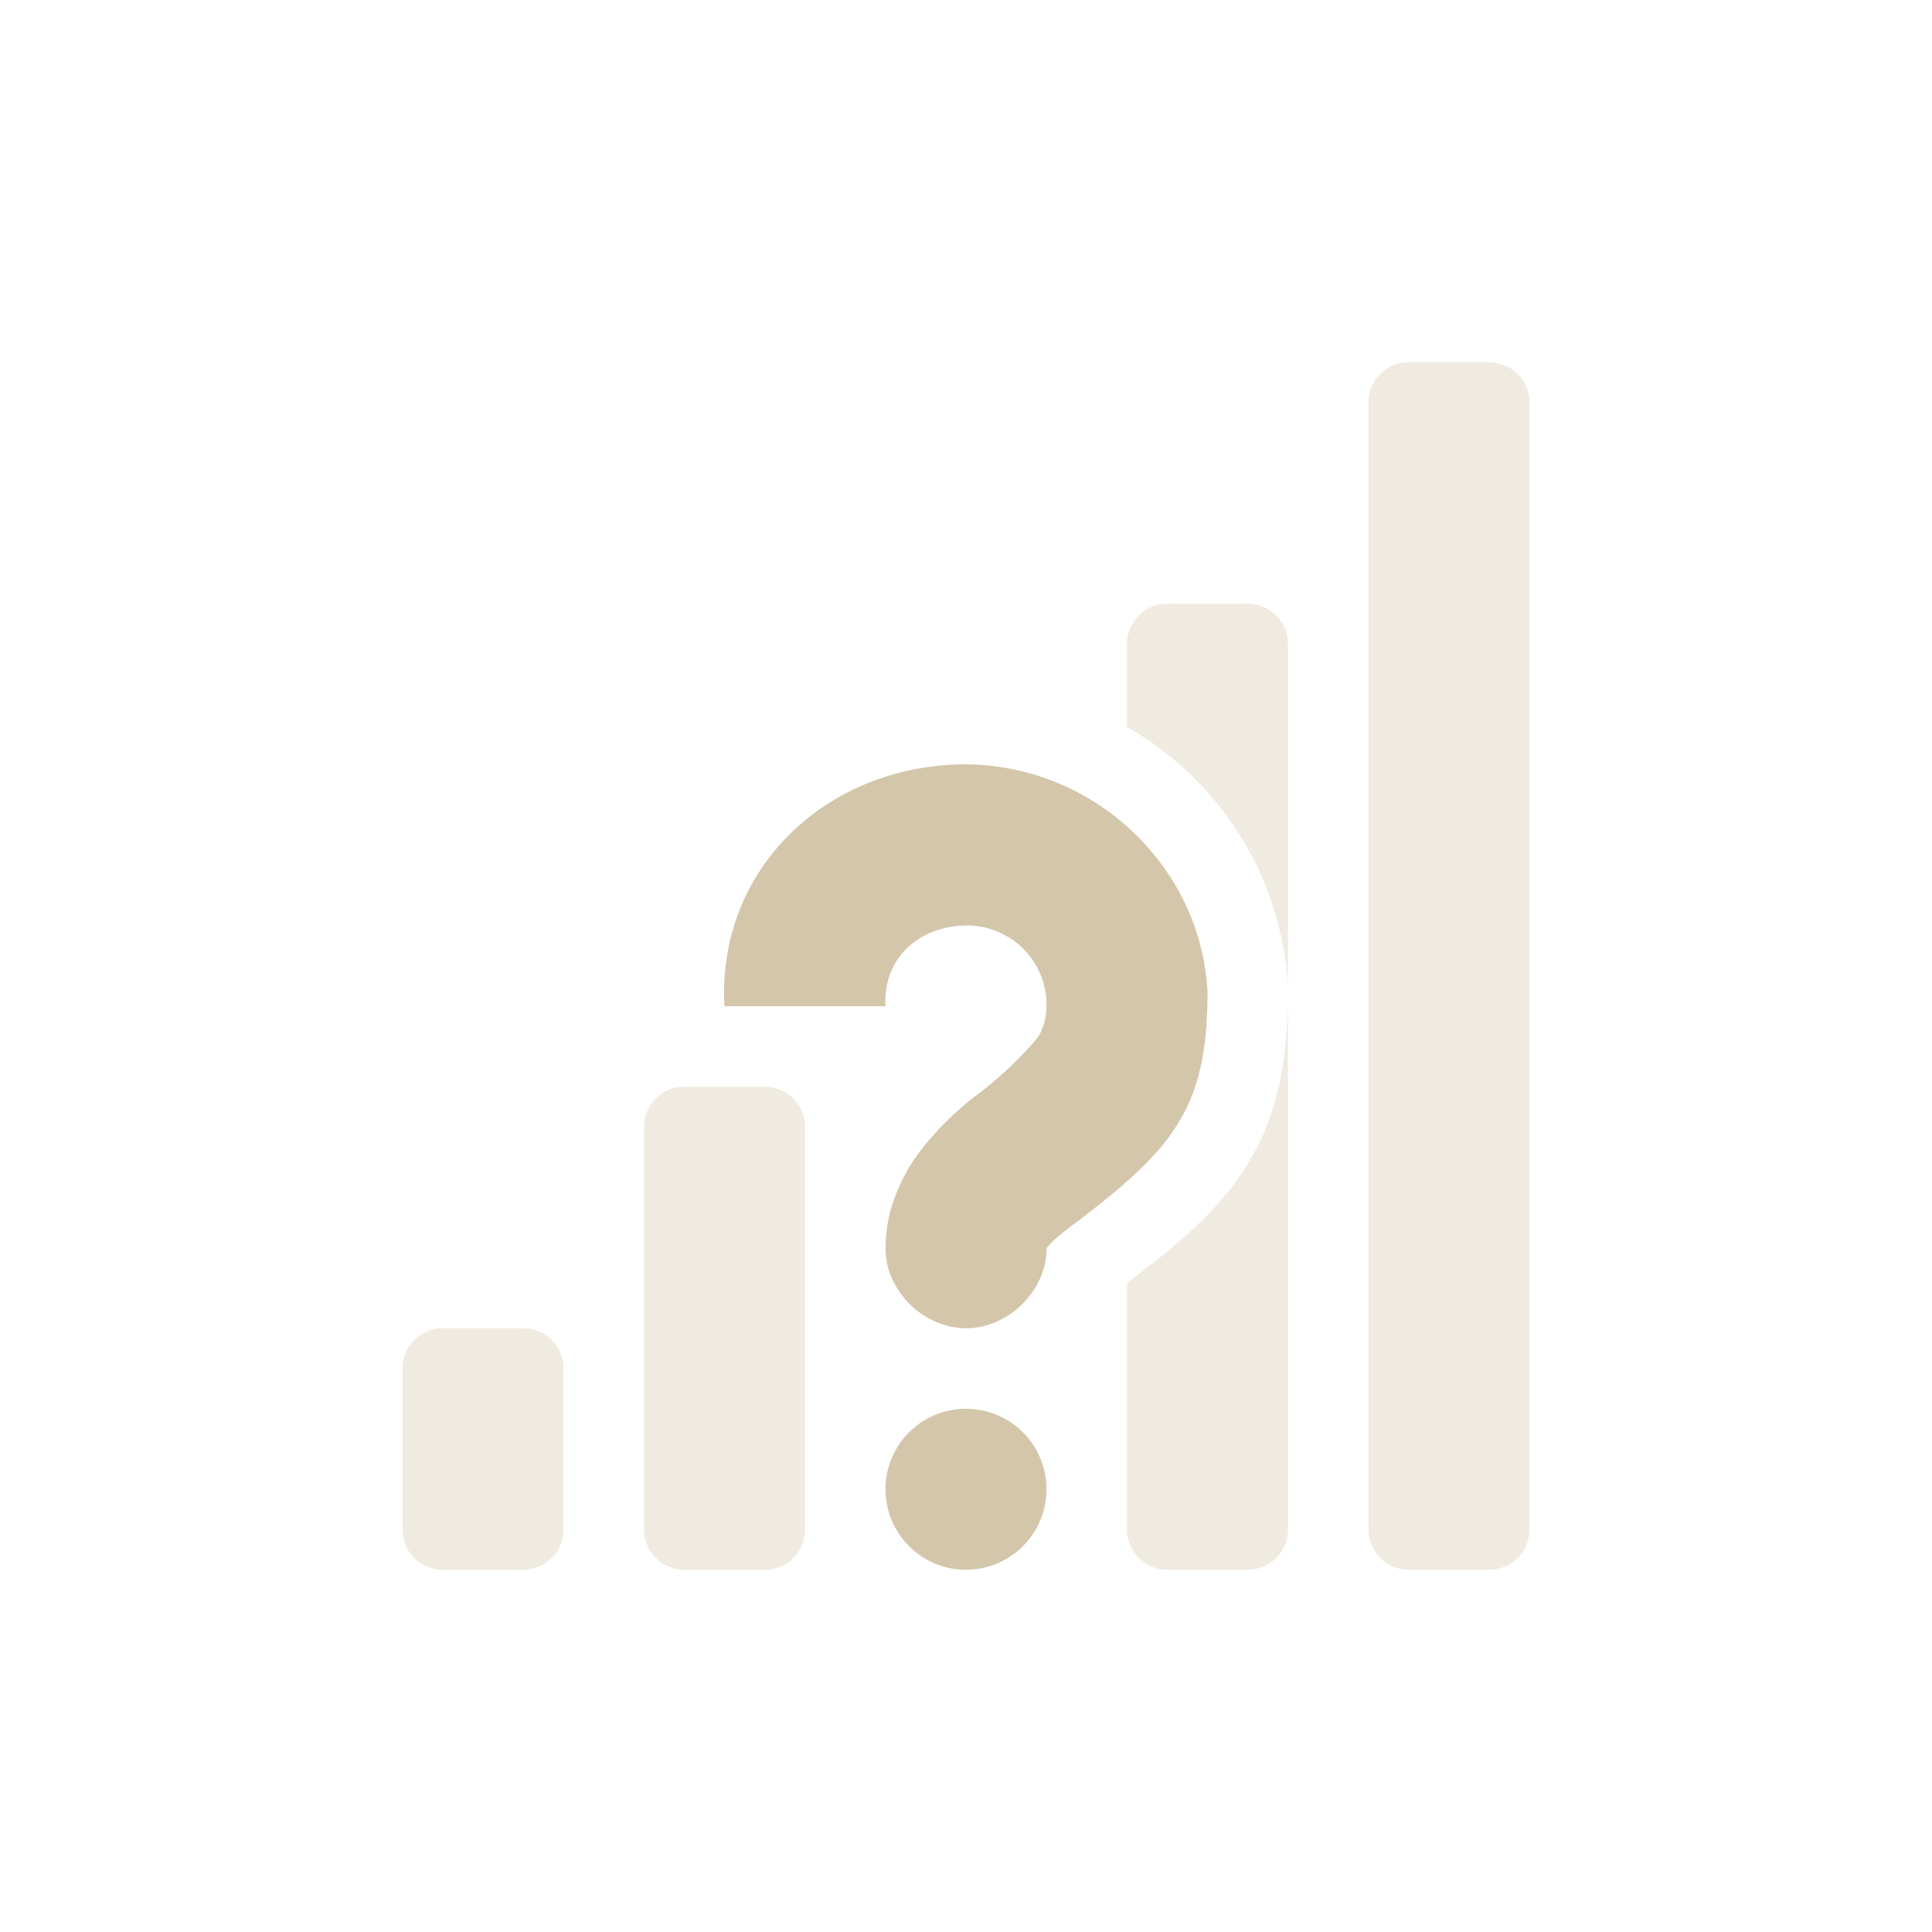 <svg width="24" height="24" version="1.1" xmlns="http://www.w3.org/2000/svg">
 <g transform="translate(4,4.5)" color="#D3C6AA" fill="#D3C6AA">
  <path d="m13.5 0c-0.277 0-0.5 0.223-0.5 0.5v14c0 0.277 0.223 0.5 0.5 0.5h1c0.277 0 0.5-0.223 0.5-0.5v-14c0-0.277-0.223-0.5-0.5-0.5zm-3 3c-0.277 0-0.5 0.223-0.5 0.5v1.031a3.973 3.973 0 0 1 2 3.219v-4.25c0-0.277-0.223-0.5-0.5-0.5zm1.5 4.813c0 0.79-0.11 1.482-0.469 2.093-0.358 0.611-0.89 1.046-1.531 1.531v3.063c0 0.277 0.223 0.5 0.5 0.5h1c0.277 0 0.5-0.223 0.5-0.5v-6.688zm-7.5 1.187c-0.277 0-0.5 0.223-0.5 0.5v5c0 0.277 0.223 0.5 0.5 0.5h1c0.277 0 0.5-0.223 0.5-0.5v-5c0-0.277-0.223-0.5-0.5-0.5zm-3 3c-0.277 0-0.5 0.223-0.5 0.5v2c0 0.277 0.223 0.5 0.5 0.5h1c0.277 0 0.5-0.223 0.5-0.5v-2c0-0.277-0.223-0.5-0.5-0.5z" opacity=".35" overflow="visible"/>
  <path d="m7.813 5c1.642-0.092 3.095 1.17 3.187 2.813 0 1.4-0.378 1.921-1.594 2.843-0.19 0.144-0.325 0.25-0.375 0.313-0.05 0.062-0.03 0.033-0.03 0.031 6e-3 0.528-0.473 1-1 1-0.53 0-1.008-0.472-1-1 0-0.502 0.223-0.943 0.468-1.25a3.82 3.82 0 0 1 0.719-0.688c0.204-0.16 0.46-0.384 0.687-0.656 0.094-0.112 0.13-0.307 0.125-0.437v-0.032a0.988 0.988 0 0 0-1.062-0.937c-0.564 0.032-0.97 0.437-0.938 1h-2c-0.092-1.642 1.17-2.908 2.813-3zm0.187 8a1 1 0 1 1 0 2 1 1 0 0 1 0-2z" overflow="visible" stroke-width="2"/>
 </g>
</svg>
